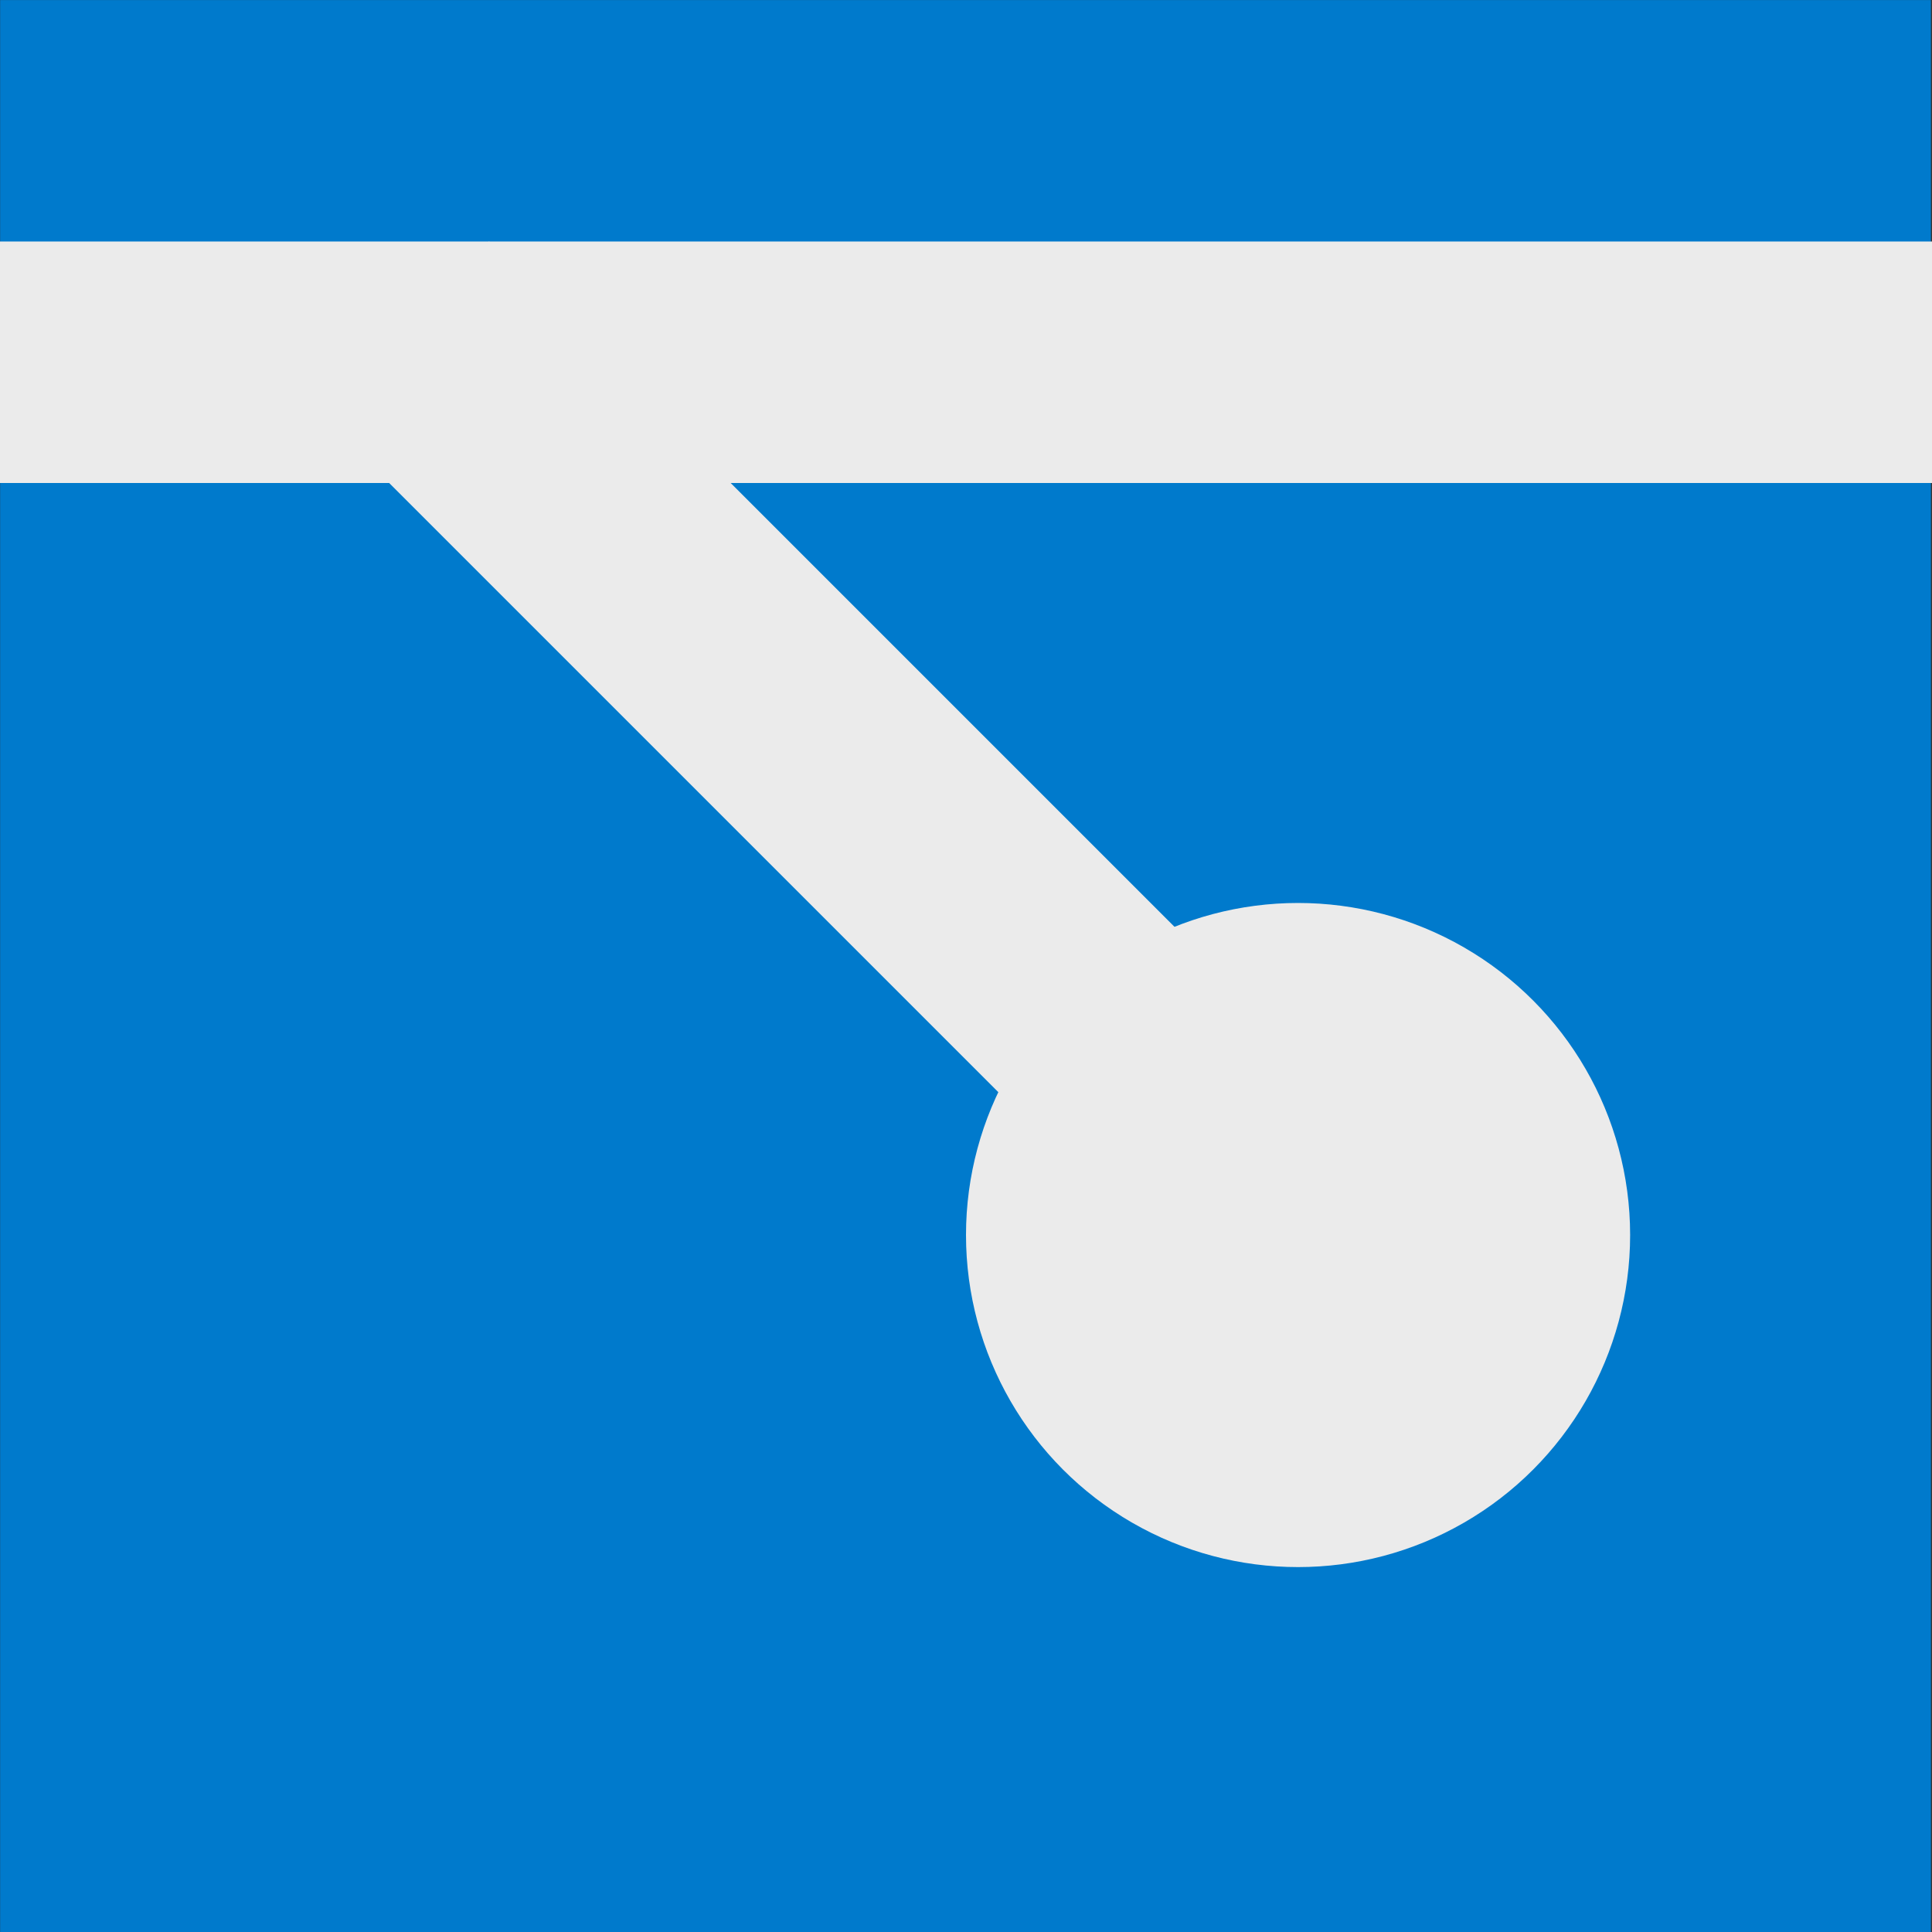 <?xml version="1.0" encoding="UTF-8" standalone="no"?>
<!DOCTYPE svg PUBLIC "-//W3C//DTD SVG 1.1//EN" "http://www.w3.org/Graphics/SVG/1.1/DTD/svg11.dtd">
<svg width="100%" height="100%" viewBox="0 0 32 32" version="1.1" xmlns="http://www.w3.org/2000/svg" xmlns:xlink="http://www.w3.org/1999/xlink" xml:space="preserve" xmlns:serif="http://www.serif.com/" style="fill-rule:evenodd;clip-rule:evenodd;stroke-linejoin:round;stroke-miterlimit:2;">
    <rect x="0" y="0" width="32" height="32" fill="#333333" stroke="none"/>
    <g transform="matrix(0.78,0,0,0.97,3.122,-1.939)">
        <rect x="-4" y="2" width="41" height="33" style="fill:rgb(0,122,204);"/>
    </g>
    <g id="Ebene1">
        <g transform="matrix(1,0,0,1,4.88498e-15,-3)">
            <rect x="0" y="7" width="32" height="4" style="fill:rgb(235,235,235);"/>
        </g>
        <g transform="matrix(0.551,0.551,-0.707,0.707,13.05,-0.95)">
            <rect x="0" y="7" width="32" height="4" style="fill:rgb(235,235,235);"/>
        </g>
        <g transform="matrix(1,0,0,1,2,-3.044)">
            <circle cx="19.5" cy="23.5" r="5.5" style="fill:rgb(235,235,235);"/>
        </g>
    </g>
</svg>
